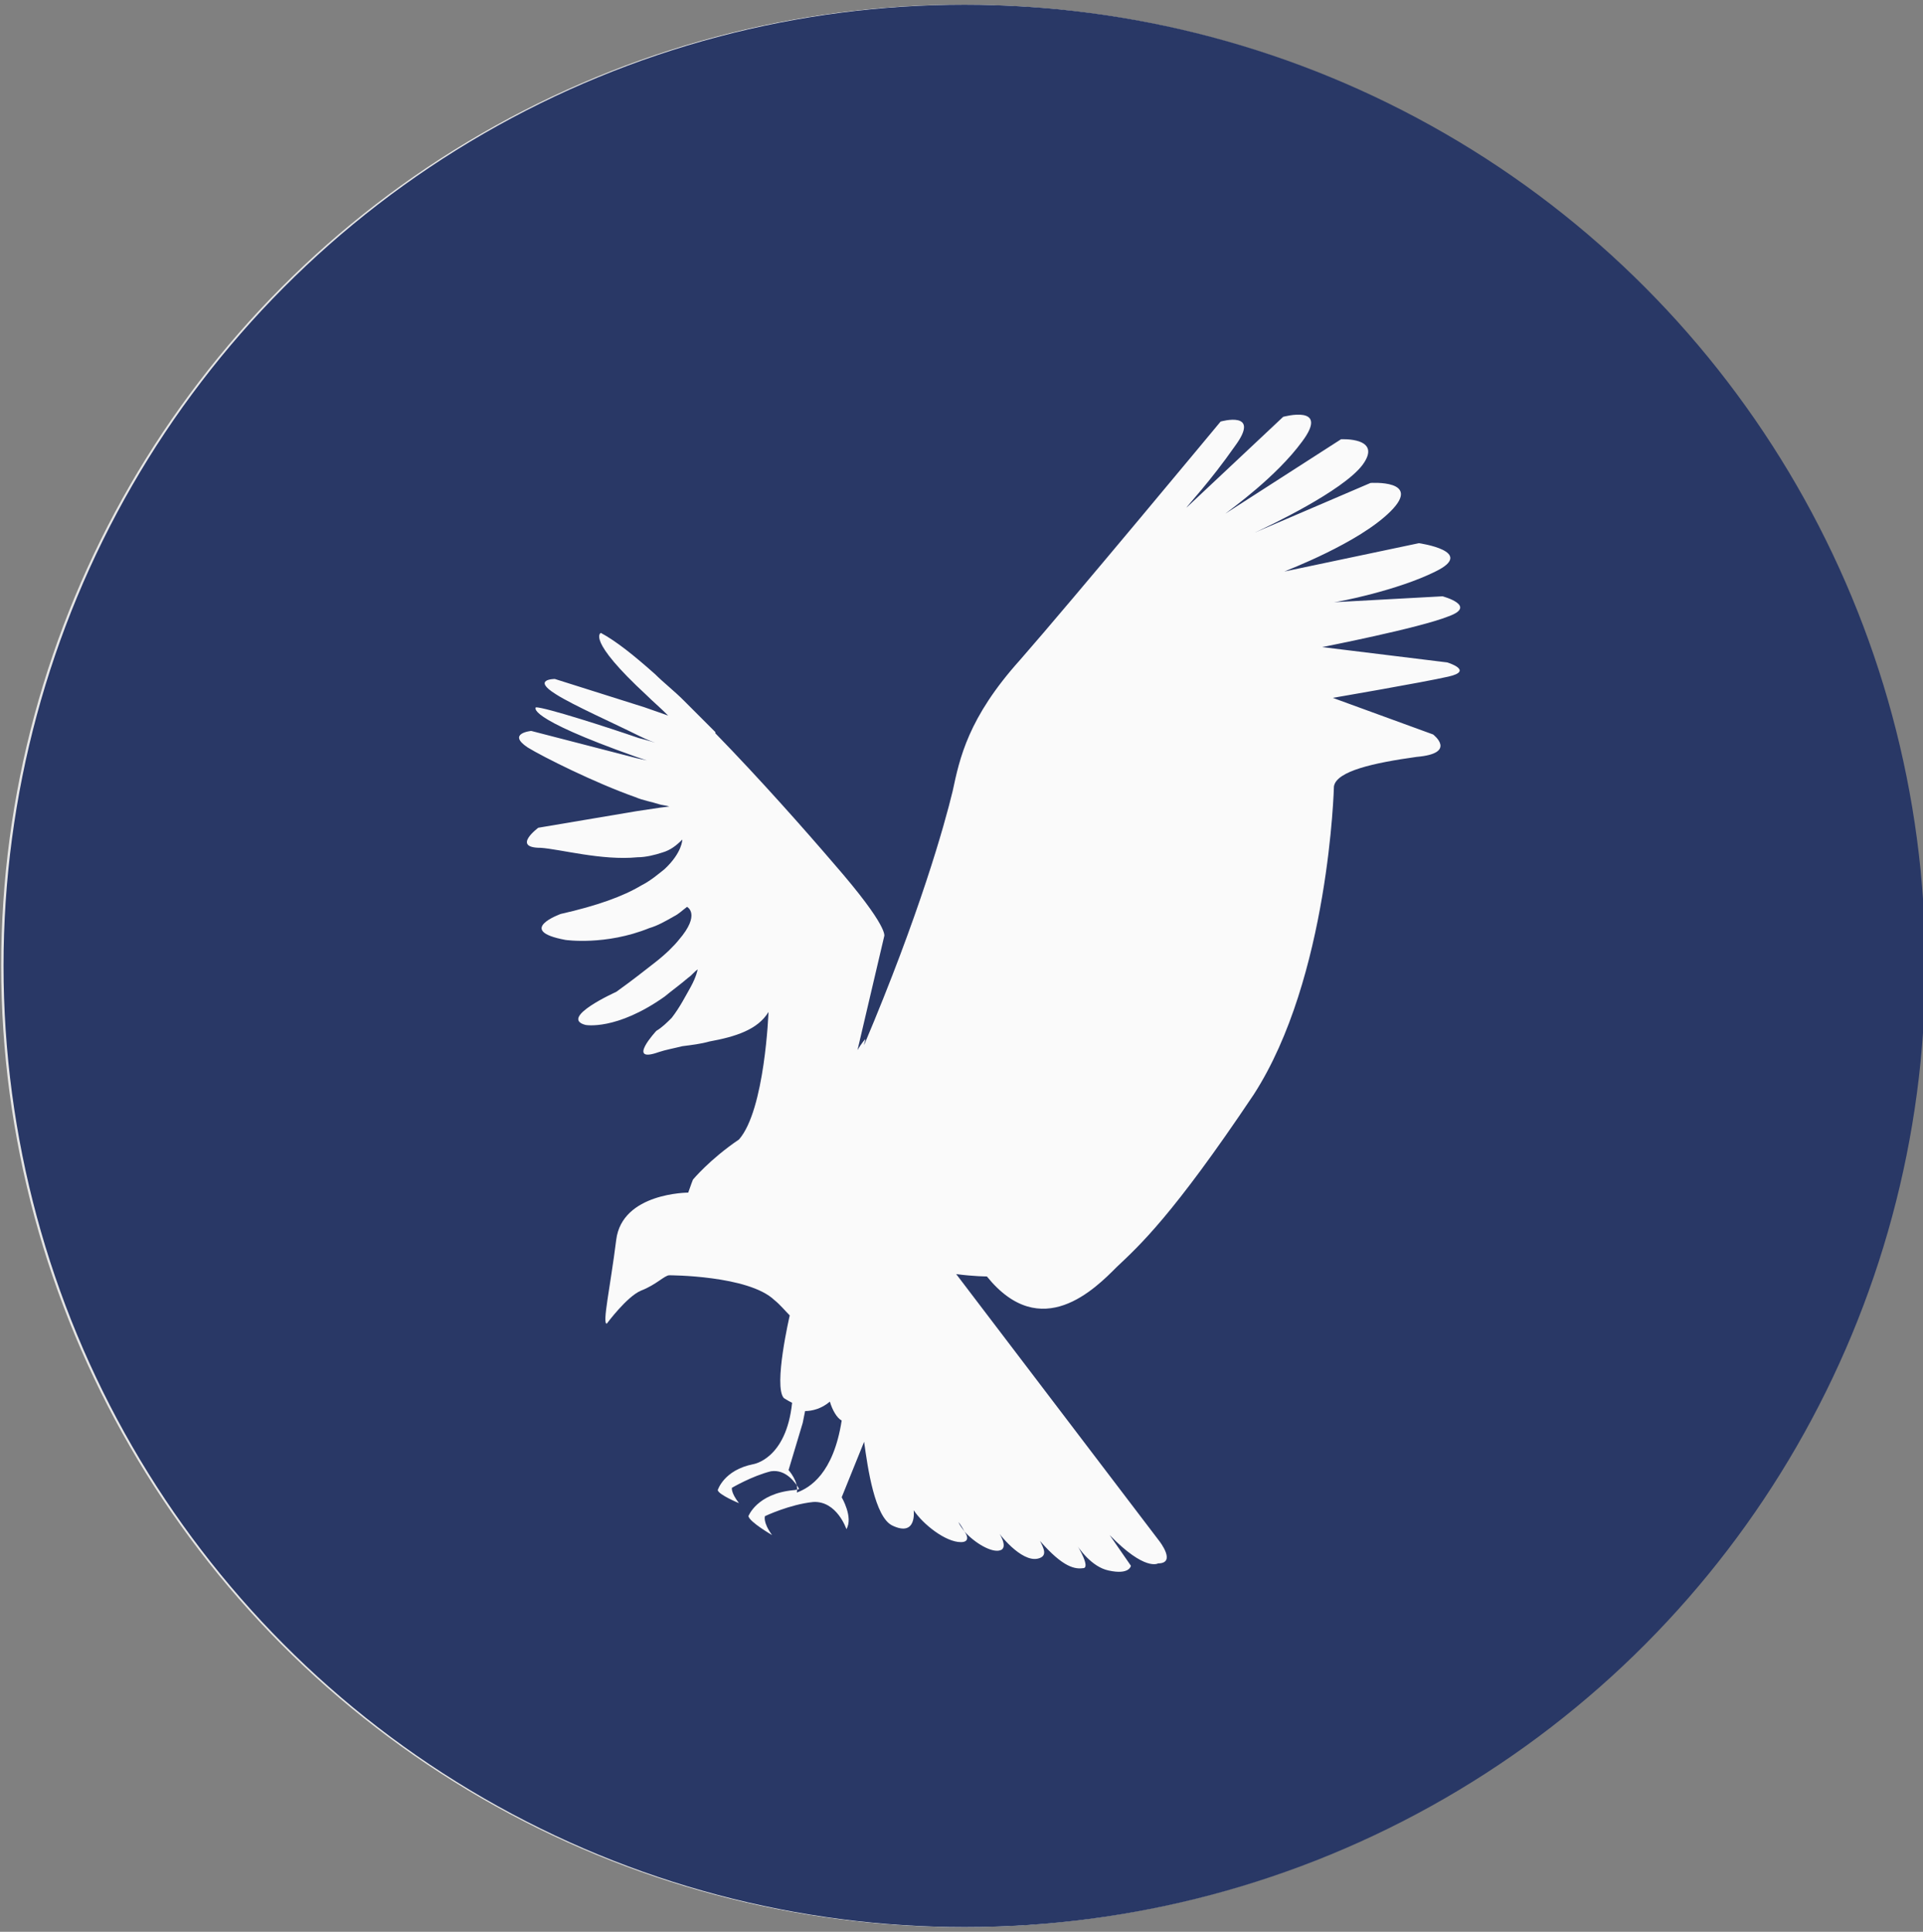 <?xml version="1.0" encoding="utf-8"?>
<!-- Generator: Adobe Illustrator 19.1.0, SVG Export Plug-In . SVG Version: 6.00 Build 0)  -->
<svg version="1.1" id="Layer_1" xmlns="http://www.w3.org/2000/svg" xmlns:xlink="http://www.w3.org/1999/xlink" x="0px" y="0px"
	 viewBox="-68 69.4 162.9 163.6" style="enable-background:new -68 69.4 162.9 163.6;" xml:space="preserve">
<rect x="-68" y="69.4" width="162.9" height="163.6" fill="#808080" stroke="none"/>
<style type="text/css">
	.st0{fill:#E6E6E6;}
	.st1{fill:#3A3A3A;}
	.st2{fill:#293866;}
	.st3{fill:#FAFAFA;}
</style>
<circle class="st0" cx="13.5" cy="151.2" r="81.4"/>
<g>
	<path class="st1" d="M6.2,104.8c-0.1,0.3-1,0.5-1.8-0.3c0,0-1.1-0.9,0-1.6c0,0,1,0,1.4,0.5S6.3,104.5,6.2,104.8z"/>
	<path class="st1" d="M0.8,104.5C0,105.3-1,105.1-1,104.8c-0.1-0.3,0-0.9,0.4-1.4s1.4-0.5,1.4-0.5C1.9,103.6,0.8,104.5,0.8,104.5z"
		/>
	<path class="st1" d="M21.8,173.4c1.7,1,3.6,0.9,5.1-2.4c3.1-6.9,7.2-25.4,0.1-36.5c-0.5-0.8-1-1.5-1.6-2.2
		c-0.5-0.6-1.1-1.2-1.7-1.7c0,0-6.7-13.8-8.3-15.4c-1.6-1.6-7.8-2.5-9-2.5c0,0,5.5-0.9,5.9-2.5c0,0,1.8-2.9-2.3-10.2
		c0,0-3.3-7.2-7.6-7.3c0,0-2.6-0.5-6.6,5.2c0,0-6.3,9.1-3.5,12.7c0,0,1.2,1.9,5.5,2.5c0,0-8,0.9-9.9,4.8c-1.9,4-3.2,18.7-3.5,29.5
		c-0.2,10.8,1.6,20.9,2.1,21.8c0,0-3.4,44.7-4.6,52.1c0,0,6,2.5,10.8,1.8s-1.6,0,7.3,0.1s9.4,1.5,12.8,0c0.2-0.1,0.3-0.1,0.5-0.2
		c1.1-0.5,1.6-0.8,2-1c0.7-0.3,1.3-0.5,4.2-1c4.8-0.9,5.5-2.5,6.2-2.5c0.5,0-2.8-19.5-5.4-34.3l0,0c-0.4-2.2-0.8-4.2-1.1-6.1
		c-0.8-4.6-1.5-8.1-1.8-9.6c0,0,1.1,1.9,2.6,3.4C20.6,172.5,21.2,173,21.8,173.4z M-7.8,136.4c-0.8,6.4-5.6,32.7-5.8,33.5
		c0.1-0.7,3.3-24.6,4.2-28.5s0.9-11.9,0.9-13.7c0-1.7,0.7-2.6,0.7-2.6S-7,129.9-7.8,136.4z M-0.2,112c-4.9-0.3-5.6-1.6-5.6-1.6
		c-2.1-1.9,0.6-3.9,0.6-3.9c0.8-0.3,1.4-0.7,2-1.3c0.4-0.4,0.7-0.9,1.1-1.6s0.9-1.5,1.4-2.6c2.1-4,2.9-3.4,4-3
		c1.1,0.3,2.1,3.3,2.1,3.3c0.7,1.5,1.9,2.6,3,3.8c0.8,0.9,1.6,1.9,2,3.3c1.1,3.3-5.6,3.6-5.6,3.6H-0.2z M18.7,163.4
		c0,0-4-9.6,0.5-25.9c0,0,2.4-6.4,5.5-5c0,0-2.2,1.7-2.8,3.5C21.8,135.9,16.4,149.9,18.7,163.4z"/>
	<path class="st1" d="M4.9,112c0,0,0.1-0.2,0.1-1c0-0.7,0.1-1.1,0.7-1.3c0.6-0.3,1.6-1.1,1.6-1.1c0.7-0.5,1.1-3.5,1.1-3.5
		c0.8,0.9,1.6,1.9,2,3.3C11.6,111.7,4.9,112,4.9,112z"/>
	<path class="st1" d="M6.2,104.8c-0.1,0.3-1,0.5-1.8-0.3c0,0-1.1-0.9,0-1.6c0,0,1,0,1.4,0.5S6.3,104.5,6.2,104.8z"/>
	<path class="st1" d="M0.8,104.5C0,105.3-1,105.1-1,104.8c-0.1-0.3,0-0.9,0.4-1.4s1.4-0.5,1.4-0.5C1.9,103.6,0.8,104.5,0.8,104.5z"
		/>
	<path class="st1" d="M0.3,112h-0.5c-4.9-0.3-5.6-1.6-5.6-1.6c-2.1-1.9,0.6-3.9,0.6-3.9c0.8-0.3,1.4-0.7,2-1.3c0,0.3,0.4,3,1.1,3.5
		c0,0,1,0.8,1.6,1.1c0.6,0.3,0.8,0.6,0.7,1.3C0.2,111.7,0.3,112,0.3,112z"/>
	<g>
		
			<rect x="21.8" y="93.2" transform="matrix(-0.991 -0.132 0.132 -0.991 24.414 319.199)" class="st1" width="1.9" height="131.2"/>
		<path class="st1" d="M32.1,95.6c0,0,46.9,9.1,46.4,29.6c0,0-7.4-19.7-47.1-24.5L32.1,95.6z"/>
	</g>
	<path class="st1" d="M6.2,104.8c-0.1,0.3-1,0.5-1.8-0.3c0,0-1.1-0.9,0-1.6c0,0,1,0,1.4,0.5S6.3,104.5,6.2,104.8z"/>
	<path class="st1" d="M0.8,104.5C0,105.3-1,105.1-1,104.8c-0.1-0.3,0-0.9,0.4-1.4s1.4-0.5,1.4-0.5C1.9,103.6,0.8,104.5,0.8,104.5z"
		/>
</g>
<circle class="st0" cx="13.6" cy="151.2" r="81.4"/>
<g>
	<path class="st1" d="M61,171c-6.5,24.6-30.2,39.7-63.2,30.9c-33-8.7-45.3-33.3-38.8-57.9c5.9-22.2,25-36.8,52.9-33.1
		c1.1,0.1,2.2,0.3,3.3,0.5l0,0c1.2,0.2,2.4,0.5,3.6,0.7c0.8,0.2,1.7,0.4,2.5,0.6c0.7,0.2,1.3,0.4,2,0.6c1.5,0.4,3,0.9,4.5,1.4
		c0.1,0,0.2,0.1,0.3,0.1C56.1,125.2,67,148.2,61,171z"/>
	<path class="st1" d="M-17.2,176.8l-0.8,3c-0.1,0.4-0.3,0.8-0.6,1.2c-2.7-2.5-4.6-5.3-6.1-8c0.6-0.6,1.4-0.9,2.2-0.7l3.7,1
		C-17.5,173.7-16.7,175.2-17.2,176.8z"/>
	<path class="st1" d="M6.5,191l-0.3,1.3c-1.6-0.3-3.3-0.7-5.1-1.1c-1.8-0.5-3.4-1-5-1.6l0.3-1.3c0.4-1.6,2-2.5,3.6-2.1l4.5,1.2
		C6,187.8,6.9,189.4,6.5,191z"/>
	<path class="st1" d="M-2.9,175.9l-0.2,0.6c-0.4,1.6-2,2.5-3.6,2.1l-4.5-1.2c-1.6-0.4-2.5-2-2.1-3.6l0.8-3c0-0.1,0.1-0.2,0.1-0.4
		C-8.9,173-5.7,174.7-2.9,175.9z"/>
	<path class="st1" d="M-17.2,176.8l-0.8,3c-0.1,0.4-0.3,0.8-0.6,1.2c-2.7-2.5-4.6-5.3-6.1-8c0.6-0.6,1.4-0.9,2.2-0.7l3.7,1
		C-17.5,173.7-16.7,175.2-17.2,176.8z"/>
	<path class="st0" d="M45.3,171.4c0,0-3.1,10.3-13,16.6c-0.2-0.8-0.8-1.4-1.6-1.6l-3.7-1c-1.3-0.3-2.7,0.6-3.1,2.2l-0.8,3
		c-0.1,0.4-0.1,0.9-0.1,1.3c-4.7,1.2-10.3,1.4-16.9,0.3l0.3-1.3c0.4-1.6-0.5-3.2-2.1-3.6l-4.5-1.2c-1.6-0.4-3.2,0.5-3.6,2.1
		l-0.3,1.3c-6.4-2.3-11.1-5.3-14.6-8.6c0.3-0.3,0.4-0.7,0.6-1.2l0.8-3c0.4-1.6-0.3-3.1-1.6-3.4l-3.7-1c-0.8-0.2-1.6,0.1-2.2,0.7
		c-5.5-10.5-3.1-20.9-3.1-20.9c4.5,8.6,10.1,14.4,15.4,18.3c-0.1,0.1-0.1,0.2-0.1,0.4l-0.8,3c-0.4,1.6,0.5,3.2,2.1,3.6l4.5,1.2
		c1.6,0.4,3.2-0.5,3.6-2.1l0.2-0.6c4.4,1.9,7.4,2.4,7.4,2.4s2.8,1.1,7.6,1.5l-0.2,0.6c-0.4,1.6,0.5,3.2,2.1,3.6l4.5,1.2
		c1.6,0.4,3.2-0.5,3.6-2.1l0.8-3c0-0.1,0.1-0.3,0.1-0.4C29.4,178.9,37.1,176.6,45.3,171.4z"/>
	<path class="st1" d="M22.8,180.1l-0.8,3c-0.4,1.6-2,2.5-3.6,2.1l-4.5-1.2c-1.6-0.4-2.5-2-2.1-3.6l0.2-0.6c2.9,0.3,6.6,0.4,10.8-0.2
		C22.9,179.9,22.8,180,22.8,180.1z"/>
	<path class="st1" d="M32.3,188.1c-2.6,1.7-5.6,3.1-9.2,3.9c-0.1-0.4,0-0.9,0.1-1.3l0.8-3c0.4-1.6,1.8-2.5,3.1-2.2l3.7,1
		C31.5,186.6,32.1,187.3,32.3,188.1z"/>
	<path class="st1" d="M18.9,113.6c0.7,0.2,1.5,0.4,2.2,0.6c0.9,0.2,1.8,0.5,2.7,0.8c0.3-1.5,1-3.4,2-5.6c0.8-1.6,1.7-3.3,3-5.3
		c0,0,3.4-3.3,7.9-2.1c0,0,2.7-3-1.6-6.7c0,0-9.1-2.1-14.1,10.7C20.2,108.1,19.5,110.6,18.9,113.6z"/>
	<polygon class="st0" points="-14.1,143 5.3,144.9 -2.7,126.9 	"/>
	<polygon class="st0" points="38.7,156.9 20.9,149.1 36.7,137.3 	"/>
</g>
<circle class="st2" cx="13.7" cy="151.2" r="81.4"/>
<path class="st3" d="M53.4,131.6l-8.5-3.1c0,0,7.6-1.3,9.8-1.8c2.2-0.5-0.1-1.2-0.1-1.2l-10.6-1.3c0,0,8.2-1.6,10.7-2.6
	c2.5-0.9-0.5-1.7-0.5-1.7l-9.2,0.5c0.3,0,5.4-1,8.6-2.6c3.5-1.7-1.4-2.4-1.4-2.4l-11.4,2.4c0.2-0.1,6.3-2.4,9-5.1s-1.7-2.4-1.7-2.4
	l-9.8,4.2c1.3-0.6,7.4-3.5,9.1-5.7c1.8-2.4-1.8-2.2-1.8-2.2l-9.8,6.3c0.5-0.4,4.3-3.1,6.5-6.1c2.4-3.2-1.6-2.1-1.6-2.1l-8.2,7.7
	c0.1-0.2,2-2.2,4.1-5.2c2.3-3.1-1.2-2.1-1.2-2.1s-12.7,15.3-17,20.2c-4.4,4.9-5.1,8.3-5.7,11.1c-0.7,2.9-2.8,10.4-7.5,21.5l0,0
	c0-0.2,0.1-0.3,0.1-0.5c0,0-0.3,0.3-0.7,1l0,0.1l2.3-9.8c0,0,0.5-0.7-4.3-6.2c-2.4-2.8-6.2-7.1-10-11c0-0.1,0-0.1,0-0.1
	c-0.9-0.9-1.8-1.8-2.7-2.7c-0.8-0.8-1.7-1.5-2.4-2.2c-1.8-1.6-3.3-2.8-4.6-3.5c0,0-1.3,0.5,3.9,5.3c0.5,0.5,1.1,1,1.8,1.7l-2-0.7
	l-7.6-2.4c0,0-2,0,0.1,1.3c1.4,0.9,5,2.5,7,3.5c0.8,0.4,1.4,0.6,1.4,0.6s-0.6-0.2-1.4-0.4c-2.6-0.9-7.9-2.6-8.7-2.6
	c0,0-1.1,0.8,8.5,4.2c0.3,0.1,0.6,0.2,0.9,0.3l-0.9-0.2l-8.9-2.3c0,0-2.1,0.2-0.3,1.4c1.3,0.8,5.7,3,9.1,4.2c0.7,0.3,1.4,0.4,2,0.6
	c0.3,0.1,0.6,0.1,0.9,0.2l-0.8,0.1l-2,0.3l-8.3,1.4c0,0-2.3,1.7,0.2,1.7c1.6,0.1,5.2,1.1,8.2,0.8c0.7,0,1.5-0.2,2.1-0.4
	c0.7-0.2,1.2-0.6,1.7-1.1c0,0,0,1.1-1.5,2.5c-0.5,0.4-1.2,1-2,1.4c-1.5,0.9-3.7,1.7-6.8,2.4c0,0-3.9,1.4,0.4,2.2c0,0,3.4,0.5,7.1-1
	c0.7-0.2,1.4-0.6,2.1-1c0.4-0.2,0.7-0.5,1.1-0.8c0,0,1.2,0.6-0.7,2.8c-0.4,0.5-1.1,1.2-2,1.9c-0.9,0.7-1.9,1.5-3.3,2.5
	c0,0-4.9,2.2-2.6,2.8c0,0,2.6,0.5,6.7-2.4c0.6-0.5,1.3-1,2-1.6c0.3-0.2,0.5-0.5,0.8-0.7c0,0-0.1,0.6-0.6,1.5
	c-0.4,0.7-0.9,1.7-1.6,2.6c-0.4,0.4-0.8,0.8-1.3,1.1c0,0-2.6,2.8,0.2,1.8c0.6-0.2,1.2-0.3,2-0.5l0,0c0.8-0.1,1.6-0.2,2.3-0.4
	c2.2-0.4,4.1-1,5-2.5c0,0-0.3,8.3-2.5,10.8c-2.5,1.7-3.9,3.4-3.9,3.4s-0.2,0.5-0.4,1.1c0,0-5.6,0-6.1,4c-0.5,4-1.2,7.1-0.8,7.1
	c0,0,1.7-2.3,2.9-2.8c1.3-0.5,2-1.3,2.4-1.3c0,0,6.7,0,8.9,2.1c0.5,0.4,0.9,0.9,1.3,1.3c0,0-1.4,6-0.5,7c0,0,0.3,0.2,0.7,0.4
	c-0.5,4.8-3.3,5.2-3.3,5.2c-2.5,0.5-3,2.2-3,2.2c0.1,0.4,1.8,1.1,1.8,1.1c-0.7-0.9-0.6-1.3-0.6-1.3s1.7-1,3.3-1.4
	c1.3-0.2,2.1,1,2.4,1.5c-0.3,0.1-0.5,0.1-0.5,0.1c-3.1,0.3-3.8,2.2-3.8,2.2c0.1,0.5,2,1.6,2,1.6c-0.8-1.1-0.6-1.6-0.6-1.6
	s2.1-1,4.1-1.2c2-0.1,2.8,2.3,2.8,2.3c0.6-1-0.4-2.7-0.4-2.7l1.9-4.7c0.3,2.2,0.9,6.4,2.4,7.1c2.1,1,1.8-1.3,1.8-1.3
	c0.8,1.2,2.7,2.7,4,2.7c0.7,0,0.6-0.5,0.3-0.9c-0.2-0.3-0.4-0.5-0.5-0.8c0,0,0.3,0.4,0.5,0.8c0.9,1,2.3,1.8,3,1.6
	c0.8-0.2-0.1-1.6-0.3-1.8c0.2,0.4,2.1,2.8,3.5,2.5c0.9-0.2,0.5-0.9,0.2-1.5c-0.1-0.2-0.3-0.4-0.6-0.6c0,0,0.3,0.3,0.6,0.6
	c2,2.3,3,2.4,3.7,2.3c0.5-0.1-0.3-1.6-0.8-2.3c0.4,0.7,1.5,2.2,2.9,2.5c1.8,0.4,1.9-0.4,1.9-0.4l-1.8-2.6c3,3.1,4.1,2.4,4.1,2.4
	c1.6,0,0.1-1.9,0.1-1.9l-17.2-22.6c1.5,0.2,2.6,0.2,2.6,0.2c4.6,5.7,9.2,1,11-0.8c1.9-1.8,4.7-4.3,11.6-14.6
	C44.6,152.2,45,136,45,136c0.2-1.3,3.4-2,7-2.5C55.5,133.2,53.4,131.6,53.4,131.6z M22.4,200c-0.1-0.1-0.1-0.2-0.1-0.3
	C22.2,199.8,22.2,199.9,22.4,200z M-0.5,195.8c0.2-0.9-0.7-1.9-0.7-1.9l1.2-4l0,0l0.2-1c0.6,0,1.4-0.2,2.1-0.8
	c0.2,0.7,0.6,1.4,1,1.6C2.6,194.2,0.6,195.4-0.5,195.8z"/>
</svg>
